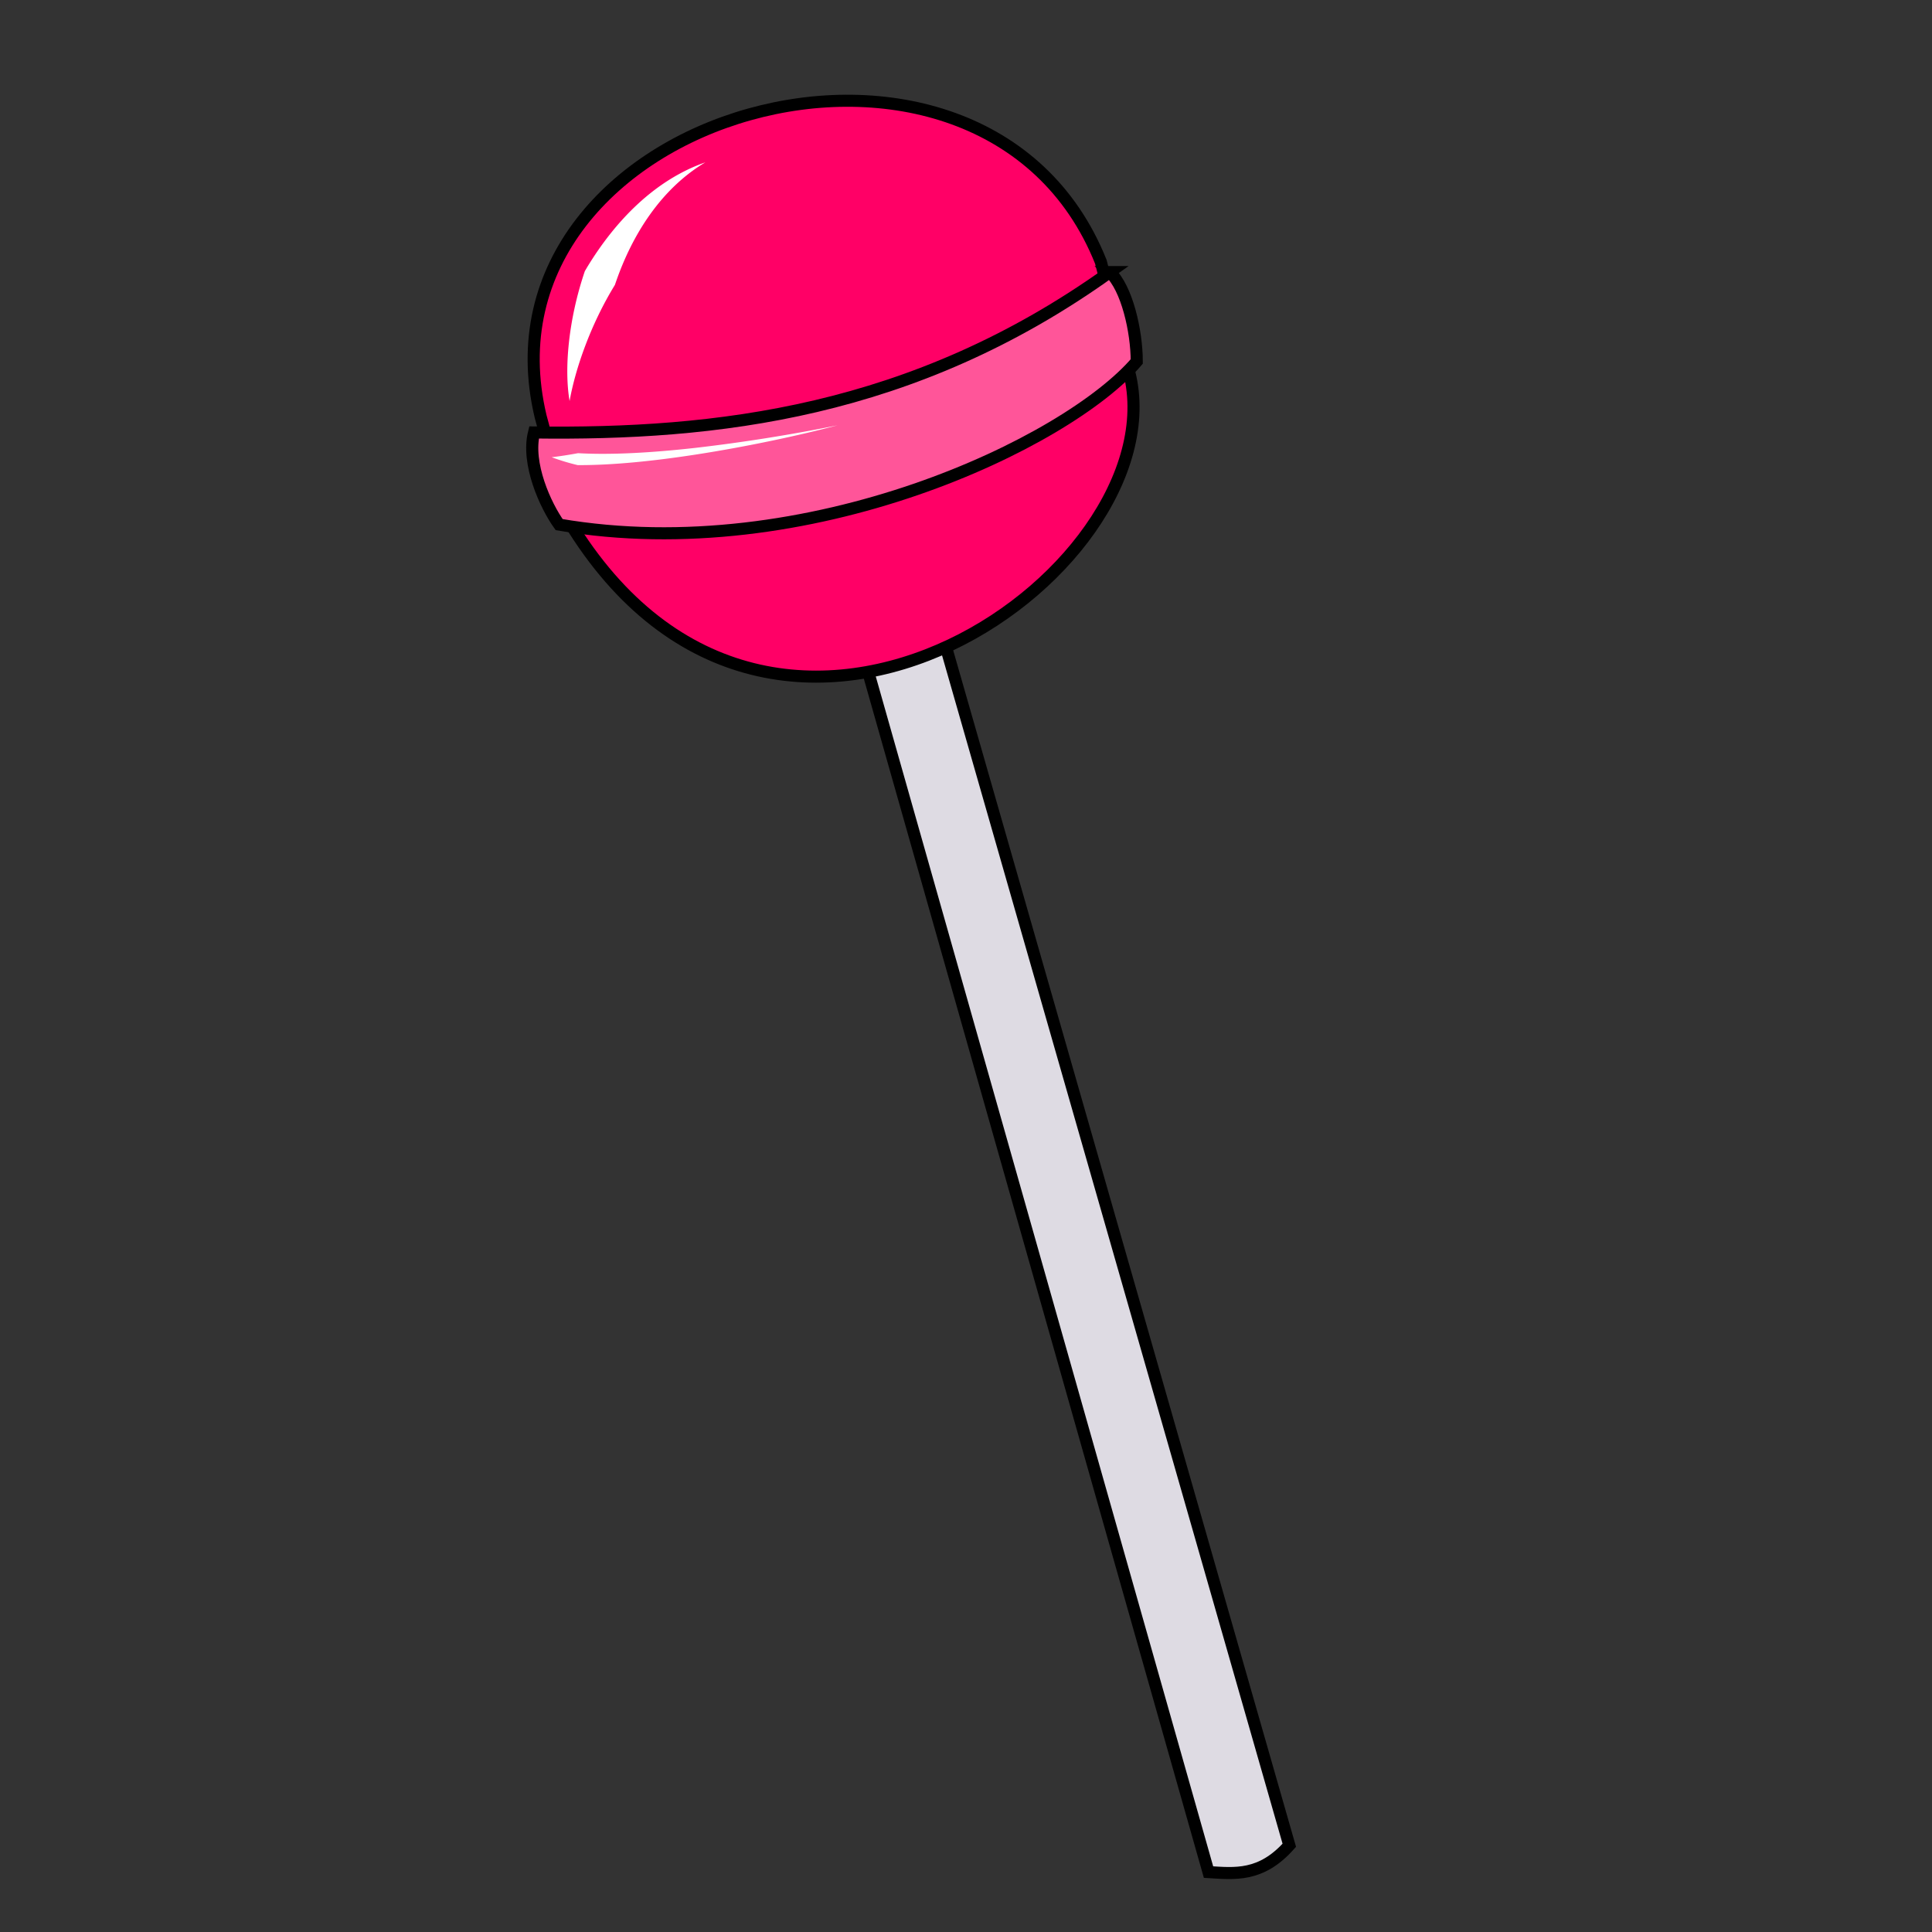 <svg version="1.1" viewBox="0 0 64 64" xmlns="http://www.w3.org/2000/svg">
 <rect x="0" y="0" width="64" height="64" fill="#333333" stroke="none"/>
 <g transform="matrix(1.34 0 0 1.34 -10.26 -11.158)" fill-rule="evenodd" stroke-width=".298">
  <g stroke="#000">
   <path transform="matrix(-1.004 0 0 1 -12.321 1.34)" d="m-43.058 22.52-8.586 30.084c0.696 0.786 1.345 0.702 1.989 0.663l8.586-30.4z" fill="#dedbe3" stroke-width=".298"/>
   <path transform="matrix(-1.004 0 0 1 -12.321 1.34)" d="m-47.004 13.46c2.91-7.31 15.574-3.681 13.795 3.82l-0.694 2.589c-5.108 8.475-15.361 1.003-13.732-3.914z" fill="#f06" stroke-width=".298"/>
   <path transform="matrix(-1.004 0 0 1 -12.321 1.34)" d="m-47.225 13.713c-0.42 0.394-0.663 1.46-0.663 2.21 1.705 2.009 8.086 5.088 14.222 4.033 0.332-0.465 0.812-1.509 0.618-2.278-4.453 0.058-9.323-0.472-14.177-3.965z" fill="#f59" stroke-width=".298"/>
  </g>
  <path d="m25.097 12.338c-1.111 0.662-1.811 1.806-2.205 2.933a7.716 7.716 0 0 0-0.034 0.099c-0.612 0.997-0.984 2.098-1.12 2.871-0.136-0.78-0.035-2 0.377-3.212l0.059-0.1c0.696-1.145 1.672-2.155 2.923-2.59zm3.263 6.503c-0.904 0.24-2.199 0.522-3.502 0.723-1.024 0.158-2.06 0.266-2.92 0.261a5.421 5.421 0 0 1-0.643-0.195c0.205-0.024 0.424-0.058 0.652-0.1 0.837 0.048 1.861-0.015 2.89-0.13a42.03 42.03 0 0 0 3.523-0.559z" fill="#fff" stroke-width=".298"/>
 </g>
</svg>
